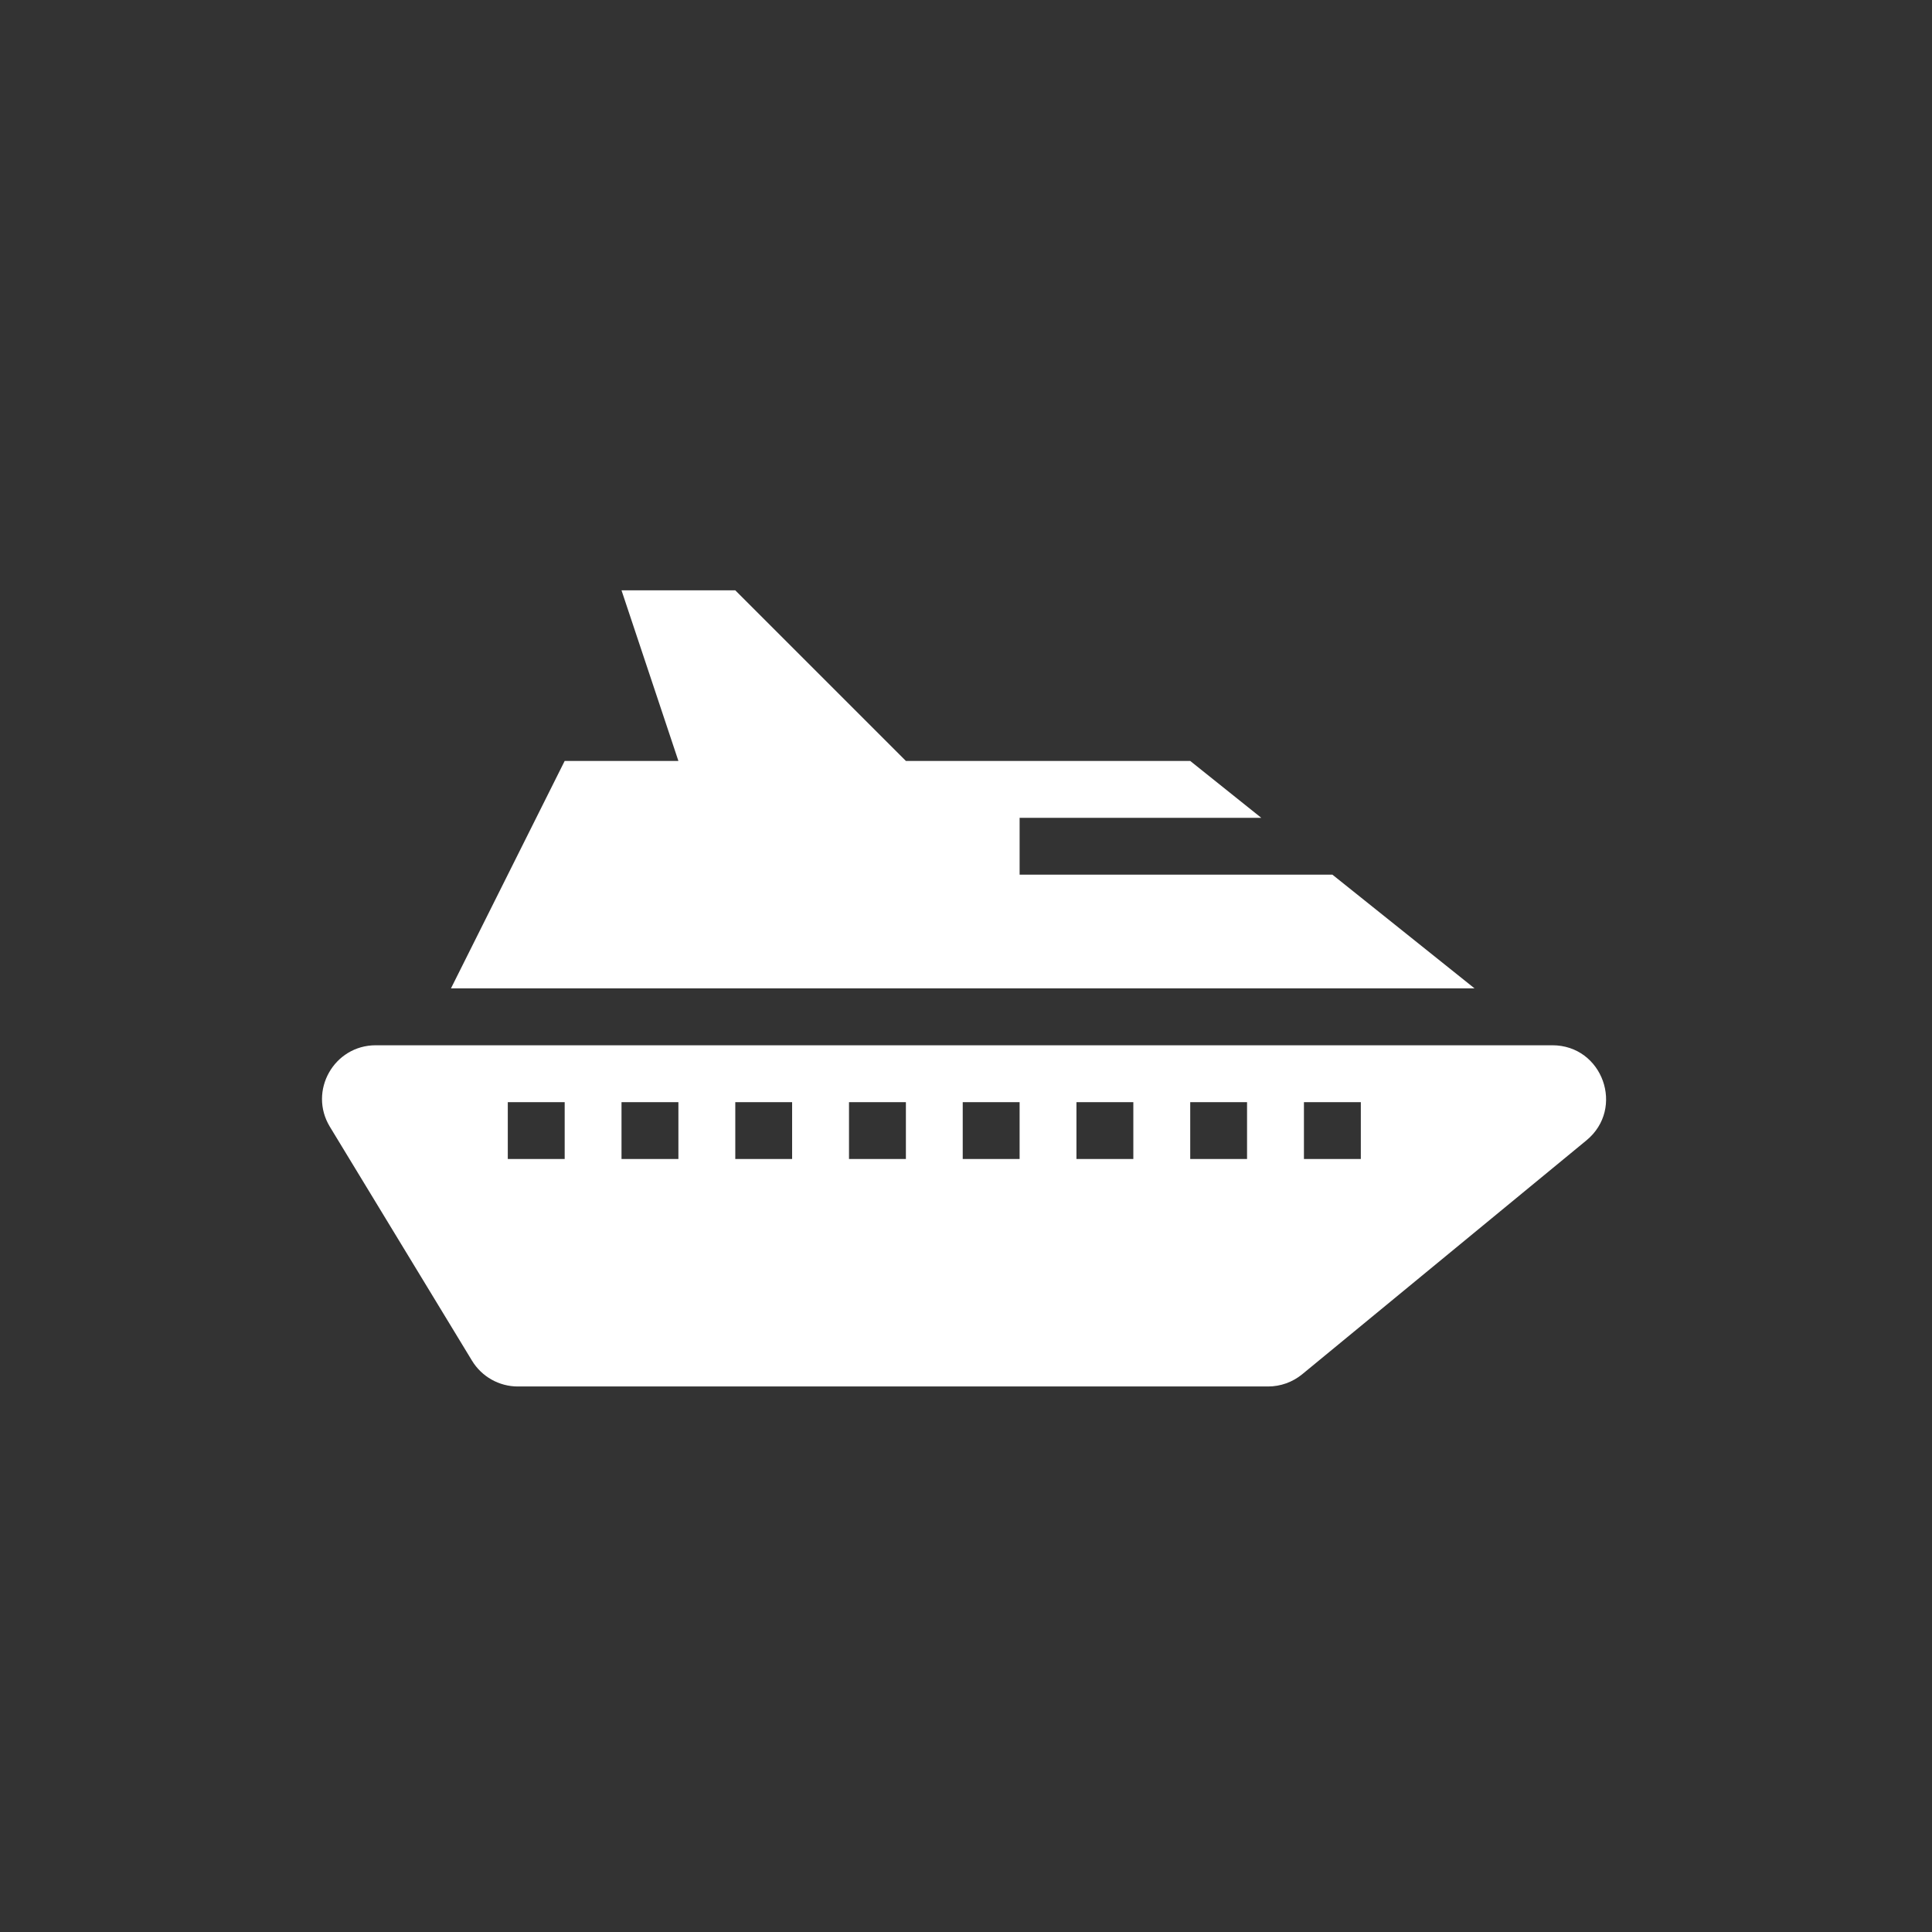 <svg width="36" height="36" viewBox="0 0 36 36" fill="none" xmlns="http://www.w3.org/2000/svg">
<rect x="0" y="0" width="36" height="36" fill="#333333" stroke="none"/>
<path fill-rule="evenodd" clip-rule="evenodd" d="M7.002 19.477C6.222 19.477 5.742 20.33 6.147 20.996L8.795 25.354C8.976 25.652 9.3 25.835 9.649 25.835H23.629C23.861 25.835 24.086 25.754 24.265 25.607L29.561 21.249C30.285 20.653 29.864 19.477 28.925 19.477H7.002ZM10.522 20.537H9.462V21.596H10.522V20.537ZM12.641 20.537H11.581V21.596H12.641V20.537ZM13.701 20.537H14.76V21.596H13.701V20.537ZM16.88 20.537H15.82V21.596H16.88V20.537ZM17.939 20.537H18.999V21.596H17.939V20.537ZM21.118 20.537H20.058V21.596H21.118V20.537ZM22.178 20.537H23.237V21.596H22.178V20.537ZM25.357 20.537H24.297V21.596H25.357V20.537Z" fill="white"/>
<path fill-rule="evenodd" clip-rule="evenodd" d="M10.522 14.179L8.403 18.417H27.476L24.827 16.298H18.999V15.239H23.502L22.178 14.179H16.88L13.701 11H11.581L12.641 14.179H10.522Z" fill="white"/>
</svg>
